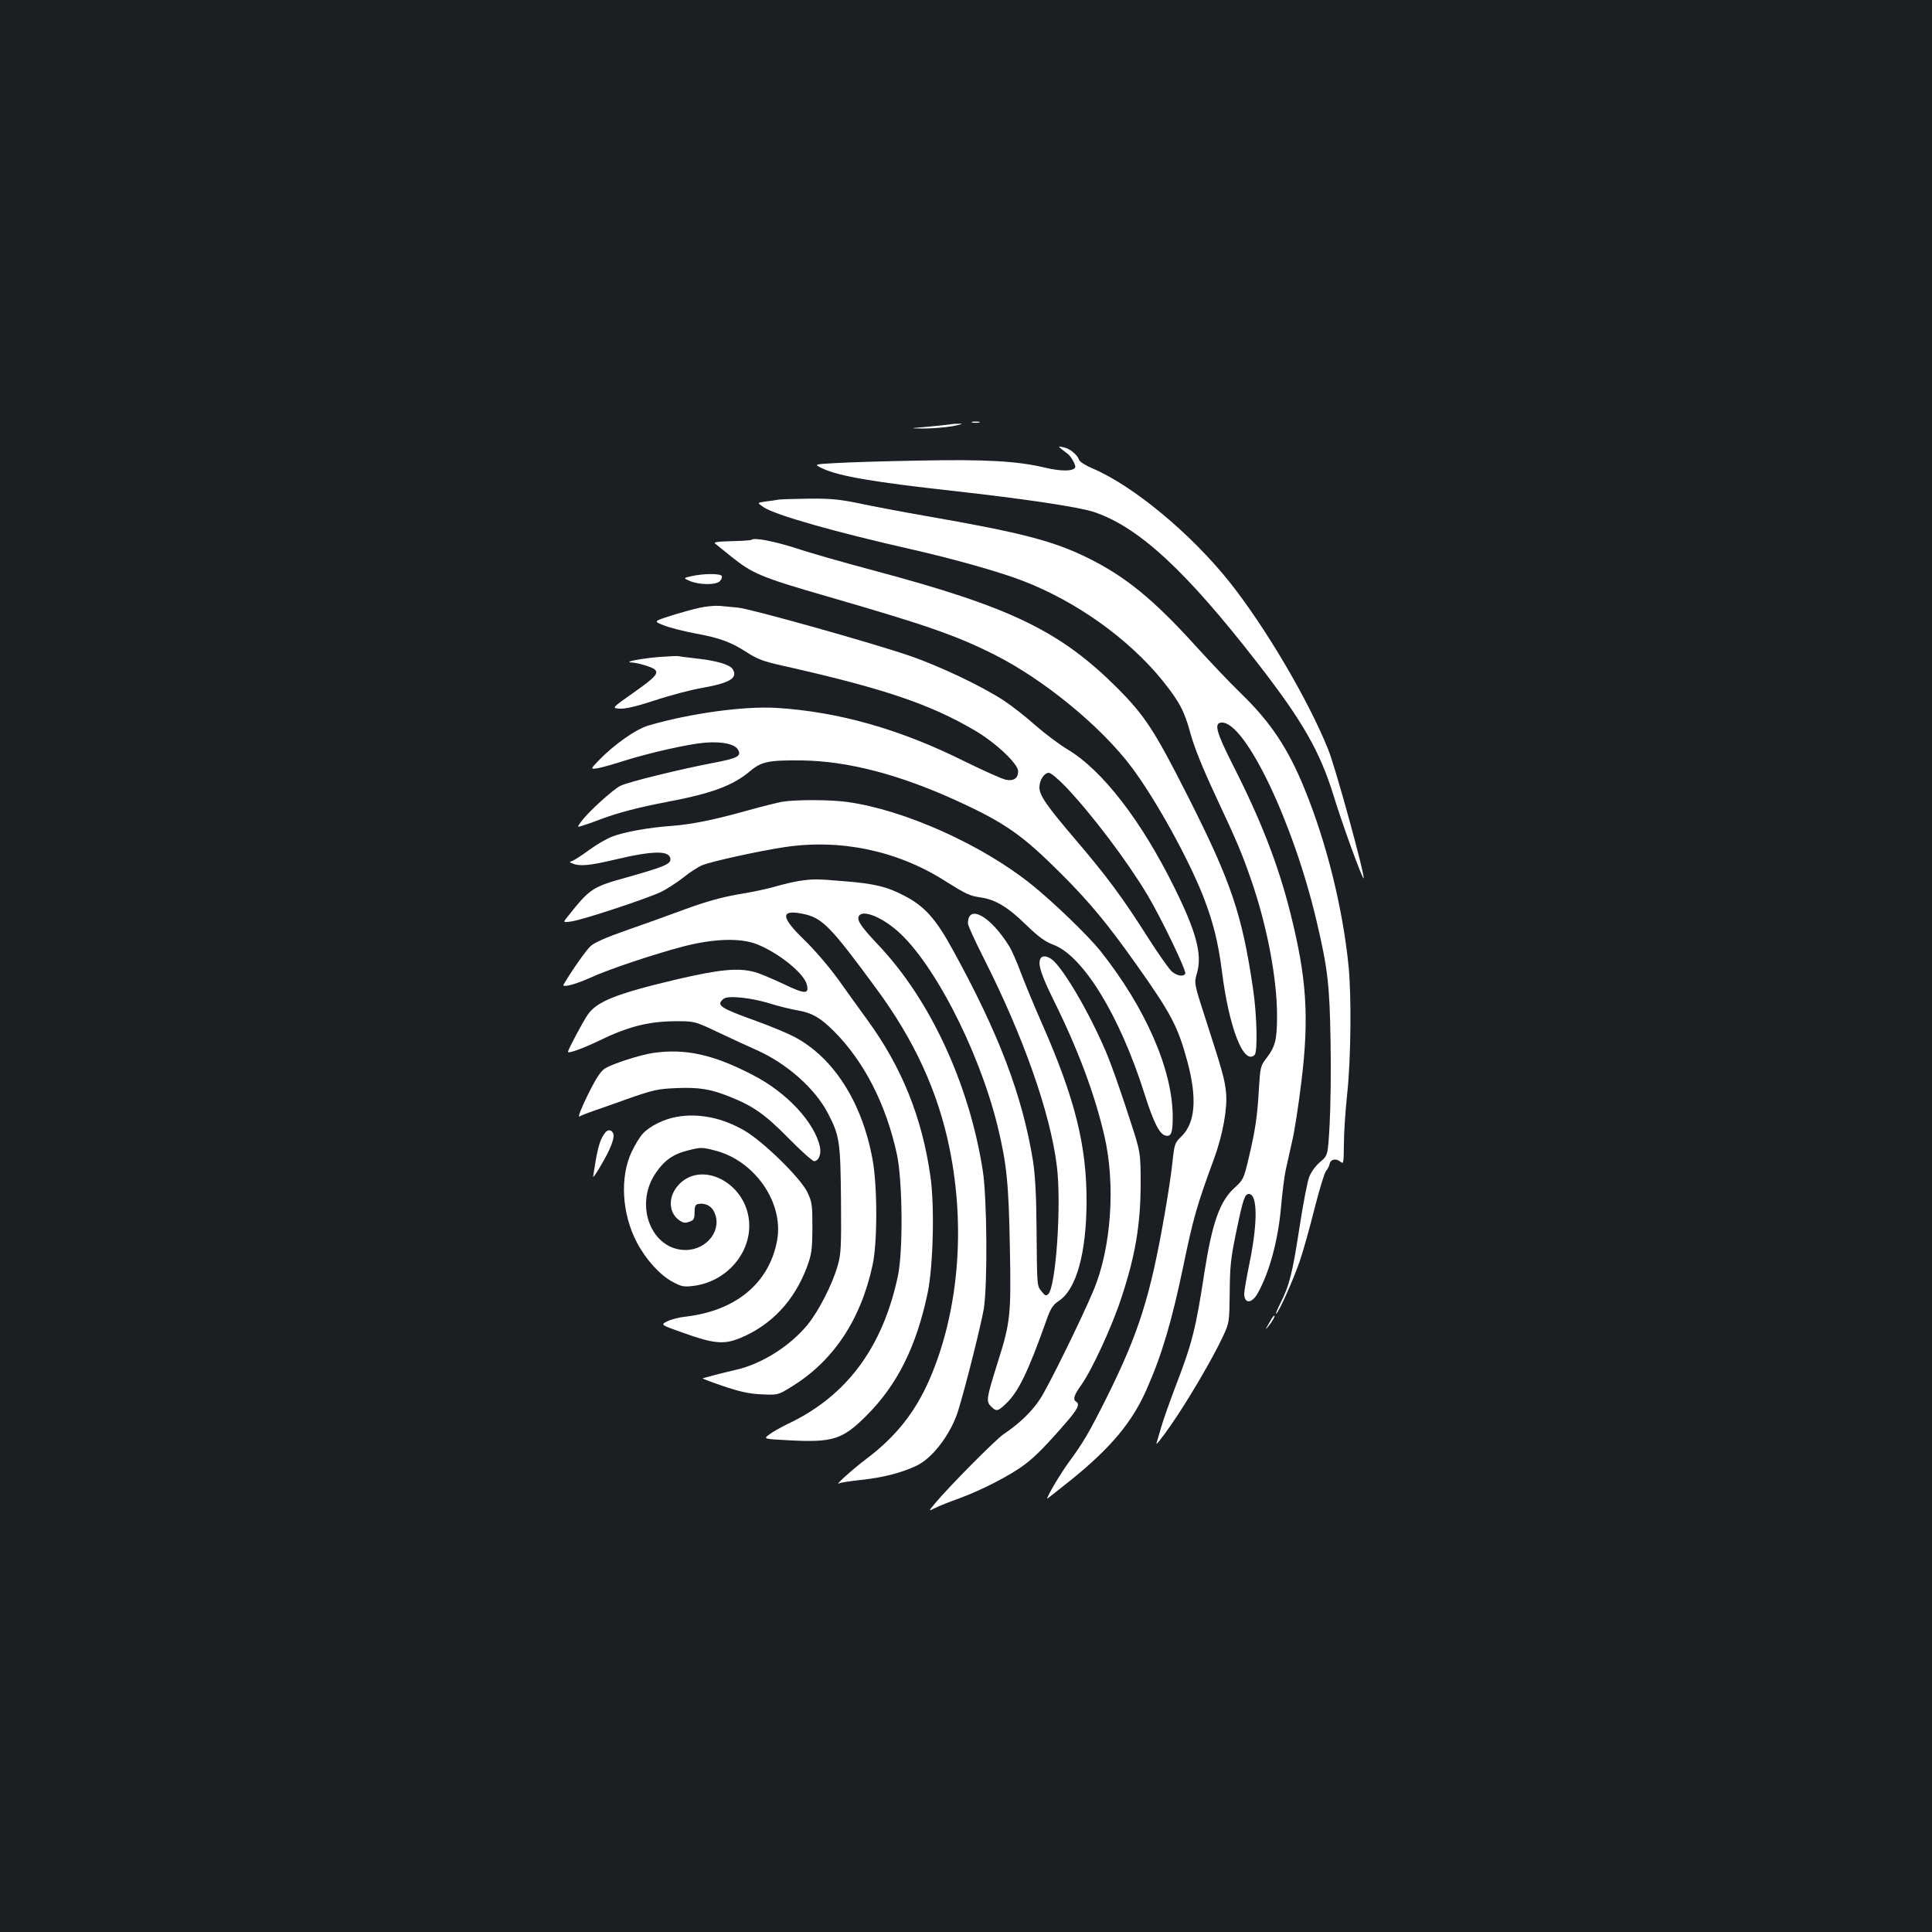 <?xml version="1.0" standalone="no"?>
<!DOCTYPE svg PUBLIC "-//W3C//DTD SVG 20010904//EN"
 "http://www.w3.org/TR/2001/REC-SVG-20010904/DTD/svg10.dtd">
<svg version="1.0" xmlns="http://www.w3.org/2000/svg"
 width="1000pt" height="1000pt" viewBox="0 0 1000 1000"
 preserveAspectRatio="xMidYMid meet">
<rect width="100%" height="100%" fill="#1b1f23"/>
<g transform="translate(0,1000) scale(0.1,-0.1)"
fill="#ffffff" stroke="none">
<path d="M5033 7813 c9 -2 25 -2 35 0 9 3 1 5 -18 5 -19 0 -27 -2 -17 -5z"/>
<path d="M4915 7803 c-11 -2 -63 -7 -115 -12 -95 -8 -95 -8 -20 -9 41 0 109 5
150 12 41 8 59 13 40 13 -19 0 -44 -1 -55 -4z"/>
<path d="M5495 7675 c11 -9 25 -19 30 -23 18 -12 46 -62 40 -72 -12 -20 -73
-20 -154 -1 -146 35 -308 44 -656 37 -176 -3 -370 -9 -432 -13 -112 -6 -112
-6 -63 -29 84 -39 268 -70 665 -114 370 -41 659 -84 737 -110 232 -78 476
-303 851 -787 228 -294 318 -451 388 -676 46 -151 151 -439 157 -433 9 10
-145 572 -183 666 -104 259 -328 638 -513 870 -199 249 -497 496 -706 585 -36
15 -68 35 -71 45 -8 26 -47 58 -80 65 -29 6 -29 6 -10 -10z"/>
<path d="M4030 7414 c-14 -3 -45 -7 -69 -10 -43 -6 -43 -6 -9 -29 60 -41 371
-129 773 -220 207 -47 453 -116 568 -161 279 -107 551 -302 726 -519 86 -108
111 -154 143 -272 18 -67 63 -179 127 -316 120 -257 138 -301 189 -447 81
-236 132 -506 132 -697 0 -124 -9 -160 -55 -220 -31 -40 -32 -48 -39 -160 -8
-140 -18 -211 -53 -358 -25 -106 -28 -112 -73 -153 -76 -69 -115 -179 -155
-432 -46 -300 -63 -369 -152 -600 -30 -80 -63 -172 -72 -205 -10 -33 -21 -71
-25 -85 -4 -14 28 27 72 90 87 124 221 352 273 465 32 69 32 72 34 225 1 134
5 177 34 315 35 169 44 195 65 195 44 0 47 -139 6 -345 -17 -82 -30 -159 -30
-170 0 -53 37 -54 68 -2 61 106 108 277 123 454 6 70 17 155 24 188 7 33 23
101 34 152 12 51 33 188 47 305 41 334 27 538 -57 872 -62 248 -153 482 -295
761 -90 178 -103 225 -59 225 122 0 369 -516 489 -1025 59 -250 68 -333 73
-625 3 -151 0 -346 -5 -433 -9 -158 -9 -158 -50 -192 -23 -20 -47 -53 -56 -78
-9 -23 -32 -143 -51 -267 -35 -228 -51 -294 -99 -388 -14 -28 -24 -52 -21 -52
11 0 93 184 124 277 17 50 51 171 75 268 25 97 51 184 59 193 8 10 17 26 19
37 4 25 34 31 56 12 16 -14 17 -8 18 91 0 59 8 176 17 260 19 174 23 504 7
663 -30 299 -114 638 -227 914 -85 210 -176 347 -331 497 -55 53 -158 162
-231 242 -219 242 -363 360 -556 456 -181 90 -347 133 -841 219 -127 22 -284
52 -349 66 -98 20 -145 25 -255 24 -74 -1 -146 -3 -160 -5z"/>
<path d="M3890 7206 c-3 -3 -50 -6 -104 -7 -73 -2 -95 -5 -84 -13 7 -6 45 -36
83 -67 110 -88 154 -107 493 -205 512 -148 669 -202 868 -302 257 -129 554
-373 712 -584 124 -166 292 -470 370 -668 52 -135 77 -234 97 -390 37 -292
113 -486 169 -430 16 17 12 204 -8 340 -57 389 -114 556 -338 999 -170 336
-221 415 -362 557 -297 297 -552 421 -1256 609 -157 42 -341 94 -408 117 -116
37 -220 57 -232 44z"/>
<path d="M3580 7018 c-44 -10 -44 -10 -10 -25 50 -21 135 -22 156 -1 9 9 13
21 10 27 -9 13 -94 13 -156 -1z"/>
<path d="M3620 6854 c-36 -8 -104 -27 -151 -42 -87 -28 -87 -28 -30 -50 31
-12 103 -30 161 -41 127 -23 185 -45 268 -99 51 -33 85 -46 180 -67 525 -118
765 -199 998 -336 109 -64 224 -173 224 -211 0 -36 -23 -52 -64 -44 -19 4
-115 47 -213 95 -332 166 -652 257 -974 277 -168 10 -446 -28 -662 -91 -64
-18 -180 -100 -257 -180 -45 -47 -45 -47 -5 -41 22 4 83 21 135 38 134 42 332
87 420 94 88 7 155 -7 171 -38 17 -32 -4 -43 -131 -67 -172 -33 -437 -98 -478
-118 -39 -19 -170 -138 -204 -186 -21 -29 -21 -29 3 -22 13 4 58 19 99 35 90
34 199 62 346 90 228 43 338 84 427 159 58 49 96 57 267 55 238 -3 506 -73
803 -209 251 -115 339 -177 542 -380 143 -143 237 -256 383 -462 184 -260 218
-323 268 -508 51 -190 41 -317 -31 -387 -34 -33 -36 -39 -46 -129 -5 -52 -23
-173 -40 -269 -75 -432 -135 -621 -304 -960 -89 -177 -117 -225 -194 -330 -43
-59 -110 -172 -111 -187 0 -2 58 45 130 102 202 164 312 297 385 464 79 178
130 352 189 634 52 252 71 318 160 560 45 123 70 261 62 342 -7 68 -18 109
-105 378 -61 188 -61 188 -45 242 27 95 -4 212 -117 440 -171 347 -375 611
-555 717 -43 26 -117 82 -164 123 -47 42 -119 99 -160 126 -107 72 -333 180
-490 234 -194 67 -825 244 -890 250 -30 3 -73 7 -95 9 -22 2 -69 -2 -105 -10z
m1896 -926 c138 -146 317 -383 423 -560 71 -119 204 -395 196 -408 -10 -16
-40 -12 -68 10 -14 11 -72 93 -129 183 -127 200 -208 310 -372 502 -150 176
-186 228 -186 270 0 37 25 75 49 75 10 0 49 -33 87 -72z"/>
<path d="M3405 6599 c-97 -9 -181 -26 -135 -28 34 -2 107 -24 120 -37 20 -20
0 -41 -112 -120 -112 -79 -112 -79 -71 -82 28 -2 85 11 180 42 77 26 187 55
245 65 147 26 189 52 160 98 -14 22 -79 42 -173 53 -52 6 -101 12 -109 14 -8
1 -55 -1 -105 -5z"/>
<path d="M4048 5850 c-25 -5 -104 -24 -175 -44 -178 -50 -293 -73 -398 -81
-115 -8 -244 -31 -306 -55 -27 -10 -79 -40 -116 -67 -38 -28 -77 -53 -88 -58
-20 -7 -20 -7 0 -15 36 -15 88 -10 215 20 206 49 290 49 290 1 0 -24 -38 -39
-221 -91 -182 -50 -195 -59 -305 -197 -32 -39 -32 -39 15 -32 58 8 387 117
462 152 30 15 83 49 116 75 33 27 78 56 99 64 49 20 296 74 423 93 288 44 583
-17 828 -172 117 -73 130 -79 188 -88 77 -11 142 -50 235 -141 65 -63 98 -87
142 -104 154 -57 344 -367 472 -772 47 -149 78 -210 110 -216 28 -6 36 15 36
96 0 244 -140 565 -376 862 -63 78 -242 251 -354 341 -257 207 -659 387 -954
428 -87 12 -267 13 -338 1z"/>
<path d="M4135 5440 c-27 -4 -81 -17 -120 -28 -38 -12 -125 -30 -193 -41 -87
-15 -165 -37 -270 -75 -81 -30 -219 -80 -306 -110 -109 -38 -168 -64 -189 -83
-24 -22 -97 -126 -140 -199 -11 -18 60 0 138 35 92 43 329 122 485 163 156 40
292 44 377 11 112 -44 245 -151 259 -209 13 -51 -9 -51 -123 4 -60 28 -126 56
-148 61 -85 23 -182 13 -401 -38 -313 -74 -414 -114 -462 -183 -26 -38 -102
-181 -102 -192 0 -11 74 16 160 57 147 72 253 99 385 101 110 1 110 1 240 -61
72 -34 157 -73 189 -87 156 -69 303 -198 370 -326 62 -118 66 -148 69 -451 2
-241 0 -282 -17 -339 -27 -97 -99 -237 -157 -308 -91 -110 -237 -202 -369
-232 -30 -7 -80 -19 -110 -27 -30 -8 -59 -16 -63 -17 -4 -1 43 -19 105 -40 85
-29 134 -40 198 -43 84 -4 86 -4 148 34 221 132 366 347 428 633 26 115 26
412 0 550 -54 296 -203 528 -406 634 -36 19 -123 55 -195 81 -189 68 -210 82
-170 115 22 19 142 6 240 -24 44 -14 109 -30 145 -36 74 -13 115 -37 185 -106
157 -157 271 -379 327 -637 30 -138 33 -505 5 -634 -79 -369 -266 -620 -569
-763 -35 -17 -78 -41 -95 -54 -33 -24 -33 -24 102 -31 226 -12 276 4 400 128
160 160 258 357 317 637 28 138 36 445 14 600 -43 305 -148 566 -326 810 -38
52 -106 147 -151 210 -47 65 -123 154 -176 205 -123 119 -125 159 -7 135 100
-21 141 -62 379 -386 198 -268 321 -537 380 -829 84 -413 46 -847 -103 -1193
-74 -170 -173 -296 -325 -411 -77 -58 -176 -148 -142 -128 6 3 56 11 112 17
114 12 214 38 290 75 83 41 177 167 213 285 41 134 119 448 132 525 20 127 17
572 -5 715 -70 449 -273 887 -542 1170 -84 89 -109 124 -101 145 13 36 96 10
181 -57 192 -149 440 -624 539 -1029 47 -194 57 -296 63 -622 7 -353 3 -391
-62 -596 -59 -188 -62 -204 -36 -230 28 -28 35 -27 76 12 65 60 116 165 210
430 23 66 34 82 66 104 90 59 142 246 143 513 1 290 -60 535 -232 925 -39 88
-87 205 -108 260 -20 55 -48 118 -62 140 -97 155 -212 218 -212 115 0 -10 36
-89 79 -174 206 -406 347 -804 381 -1080 25 -192 -4 -624 -44 -664 -11 -11
-17 -9 -35 14 -24 31 -23 17 -26 329 -1 168 -7 271 -18 345 -55 338 -176 659
-415 1093 -88 161 -146 226 -250 280 -89 47 -157 64 -315 76 -140 12 -158 12
-232 1z"/>
<path d="M5384 5035 c-12 -29 7 -85 71 -215 125 -252 211 -483 261 -698 59
-253 36 -582 -56 -801 -62 -148 -235 -500 -277 -563 -43 -65 -105 -125 -188
-181 -40 -26 -288 -277 -355 -358 -35 -42 -35 -42 -1 -25 18 10 77 33 130 52
111 41 260 117 334 173 55 41 113 100 215 218 60 69 73 95 52 108 -18 11 -11
34 25 84 55 76 162 307 210 456 71 214 98 376 99 580 0 170 0 170 -57 344 -31
96 -73 219 -94 274 -66 182 -214 453 -293 537 -30 32 -67 40 -76 15z"/>
<path d="M3381 4550 c-68 -10 -208 -55 -249 -80 -23 -14 -46 -49 -90 -138 -34
-69 -52 -116 -43 -111 9 5 34 15 56 23 22 7 108 38 190 67 136 48 160 53 256
57 117 5 178 -5 277 -45 121 -48 183 -92 304 -215 64 -65 123 -118 132 -118
23 0 38 37 30 73 -27 127 -171 282 -346 372 -205 107 -351 139 -517 115z"/>
<path d="M3502 4219 c-64 -11 -138 -47 -174 -86 -15 -15 -42 -59 -60 -98 -60
-130 -49 -318 28 -465 46 -88 119 -169 184 -204 46 -25 59 -28 107 -22 173 20
305 173 290 336 -18 203 -254 319 -370 181 -49 -58 -46 -136 6 -175 22 -16 32
-18 54 -10 24 8 28 15 28 49 0 30 4 40 18 43 34 7 67 -8 82 -38 47 -91 -32
-199 -146 -200 -177 0 -268 231 -156 397 46 68 92 100 170 119 62 16 72 16
134 0 209 -51 362 -272 325 -468 -41 -220 -214 -363 -474 -393 -31 -3 -74 -14
-94 -24 -36 -18 -36 -18 83 -60 156 -56 209 -61 291 -28 162 66 282 192 348
367 25 68 28 87 29 205 0 122 -2 133 -27 186 -37 74 -226 259 -323 316 -114
67 -239 93 -353 72z"/>
<path d="M3133 4138 c-23 -29 -35 -63 -49 -141 -7 -45 -14 -84 -14 -87 0 -13
55 79 82 135 19 41 27 72 23 85 -7 23 -28 26 -42 8z"/>
<path d="M6584 3178 c-4 -7 -14 -24 -22 -38 -14 -24 -13 -24 3 -5 20 24 37 55
31 55 -3 0 -8 -6 -12 -12z"/>
</g>
</svg>
